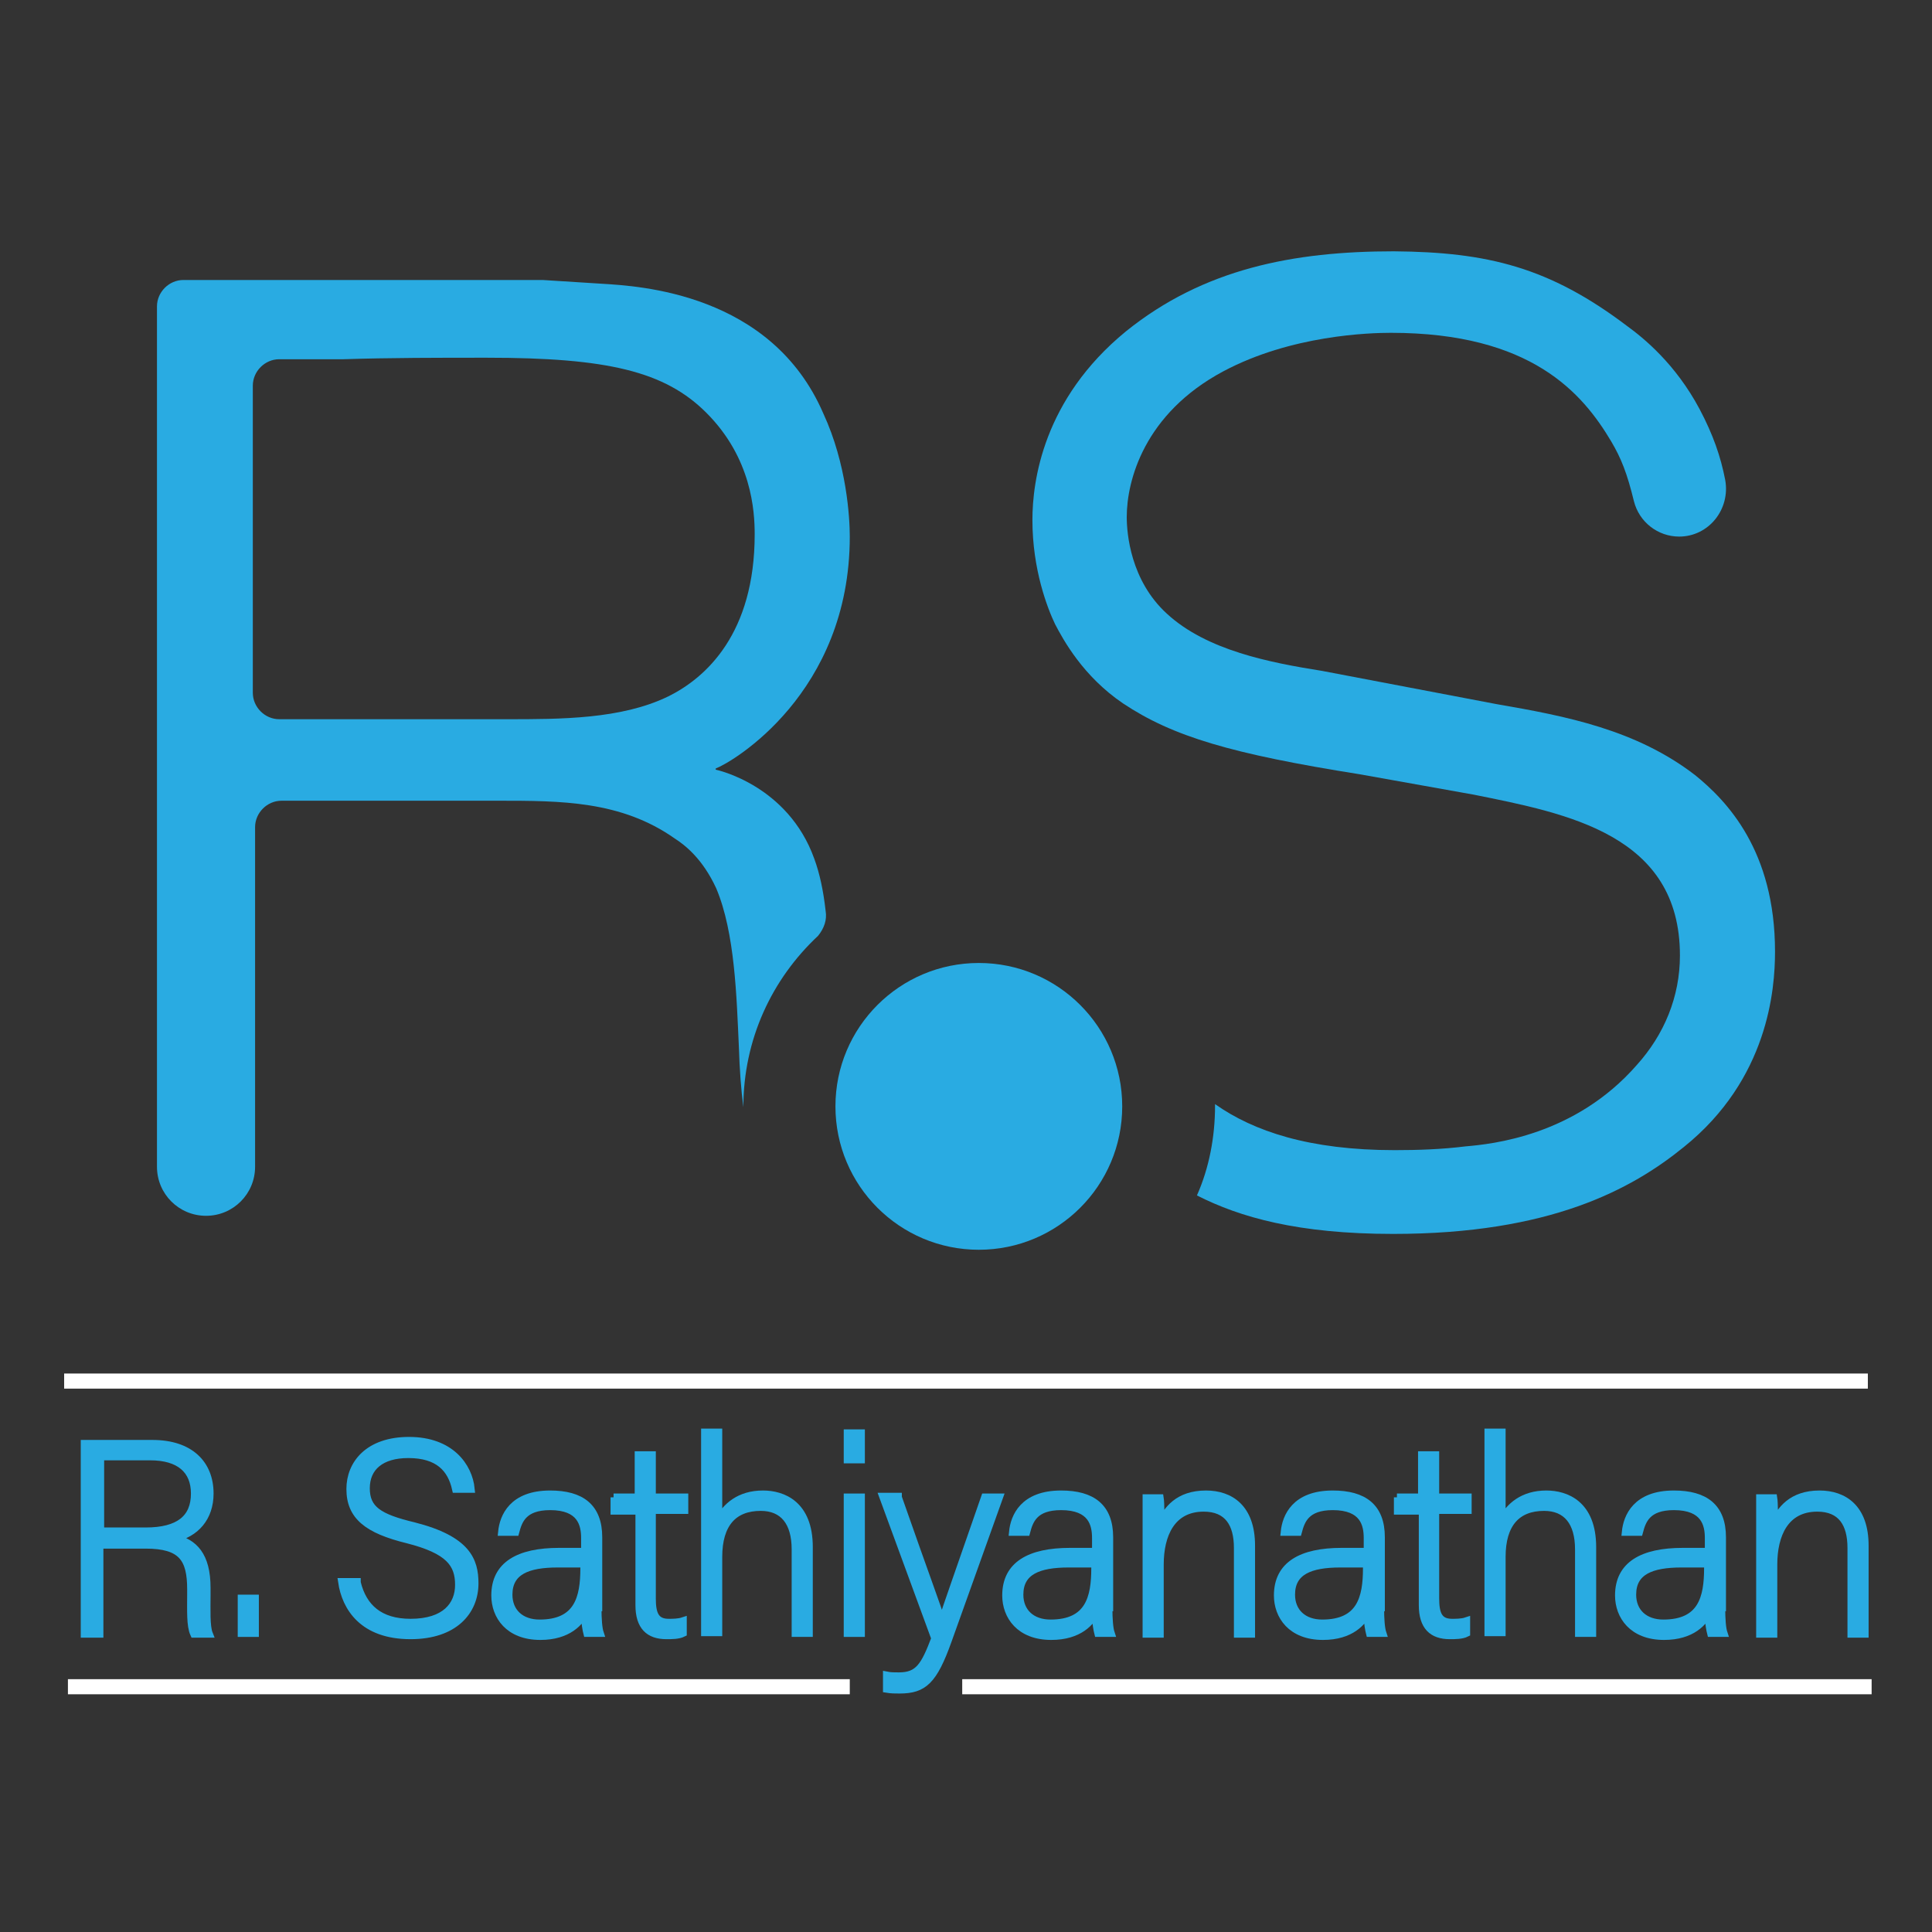<?xml version="1.0" encoding="utf-8"?>
<!-- Generator: Adobe Illustrator 23.0.3, SVG Export Plug-In . SVG Version: 6.00 Build 0)  -->
<svg version="1.1" id="Layer_1" xmlns="http://www.w3.org/2000/svg" xmlns:xlink="http://www.w3.org/1999/xlink" x="0px" y="0px"
	 viewBox="0 0 256 256" style="enable-background:new 0 0 256 256;" xml:space="preserve">
<rect x="0" y="0" width="256" height="256" fill="#333333" stroke="none"/>
<style type="text/css">
	.st0{fill:#29ABE2;}
	.st1{fill:#29ABE2;stroke:#29ABE2;stroke-miterlimit:10;}
	.st2{fill:none;stroke:#FFFFFF;stroke-width:2;stroke-miterlimit:10;}
</style>
<g>
	<g>
		<path class="st0" d="M109.4,120.7c-0.3-2.7-0.8-5-1.5-6.9C104.4,104,94.9,102,94.9,102c-0.1,0-0.1-0.2,0-0.2
			c2.1-0.8,17.7-9.9,17.7-30.7c0-2.5-0.4-9.6-3.5-16.3c-6.9-16-24.5-16.9-29.3-17.2l-7.9-0.5c-0.1,0-0.2,0-0.2,0H24.3
			c-1.9,0-3.5,1.6-3.5,3.5v114c0,3.6,2.9,6.5,6.5,6.5s6.5-2.9,6.5-6.5v-45c0-1.9,1.6-3.5,3.5-3.5h28.7c8.3,0,16.3,0,23.4,5
			c1.4,0.9,3.7,2.7,5.5,6.6c2.5,5.9,2.7,14.5,3,20.9c0.1,3.2,0.3,5.8,0.6,8.1c0-9,3.8-17,9.9-22.7
			C109.2,123,109.6,121.9,109.4,120.7z M88.5,92.3c-6.2,3-14.2,3-21.3,3H37c-1.9,0-3.5-1.6-3.5-3.5V51.1c0-1.9,1.6-3.5,3.5-3.5h8.5
			c6.2-0.2,12.6-0.2,19-0.2c16,0,23.6,1.8,29.1,7.3c6,6,6.4,13,6.4,16.1C100,83.9,93.6,89.8,88.5,92.3z"/>
	</g>
	<g>
		<circle class="st0" cx="129.7" cy="146.6" r="19"/>
	</g>
	<g>
		<path class="st0" d="M224.6,102.7c-7.8-6-17-7.8-26.3-9.4l-23.1-4.4c-6.9-1.1-15.3-2.7-20.6-7.6c-4.8-4.4-5.3-10.6-5.3-12.8
			c0-4.8,2.3-13.7,12.8-19.3c9-4.8,19.4-5.1,22.2-5.1c18.6,0,25.4,8,29.2,14.4c1.3,2.2,2.1,4.2,3,7.9c0.7,2.8,3.2,4.7,6,4.7
			c3.9,0,6.8-3.6,6.1-7.5c-0.6-3.1-1.6-6-3.4-9.4c-3.2-6-7.4-9.4-9.6-11c-10.3-7.8-18.5-9.8-30.9-9.9c-13.3,0-25.2,2.3-35.5,10.6
			c-11,9-12.4,19.9-12.4,25c0,6.6,2,11.7,3,13.8c1.1,2.1,3.7,6.9,9,10.5c6.6,4.4,14.4,6.7,31.4,9.4l15.1,2.7
			c12.4,2.5,27.3,5.3,27.3,21.3c0,5.5-2.1,10.5-5.7,14.5c-8.2,9.4-19.2,10.5-22.7,10.8c-3.2,0.4-6.4,0.5-9.4,0.5
			c-11.3,0-18.7-2.5-23.8-6.1c0,0.1,0,0.2,0,0.2c0,4.2-0.8,8.3-2.4,11.9c5.7,2.9,13.4,5.1,26,5.1c20.8,0,31.6-5.9,38.5-11.5
			c11.2-9,12.1-20.9,12.1-25.9C235.2,112.7,228.8,106.1,224.6,102.7z"/>
	</g>
</g>
<g>
	<path class="st1" d="M13.2,204.7v11.8h-2v-25.2h9c5,0,7.6,2.7,7.6,6.6c0,3.2-1.9,5.3-4.7,5.9c2.6,0.6,4.3,2.3,4.3,6.6v1
		c0,1.8-0.1,4.1,0.3,5.1h-2c-0.5-1.1-0.4-3.1-0.4-5.3v-0.6c0-4.1-1.2-5.9-6-5.9H13.2z M13.2,202.9h6.1c4.4,0,6.5-1.7,6.5-5
		c0-3.1-2-4.9-5.9-4.9h-6.6V202.9z"/>
	<path class="st1" d="M32,216.4v-4.6h1.8v4.6H32z"/>
	<path class="st1" d="M47.3,209.7c0.8,3.3,3,5.3,7.1,5.3c4.6,0,6.4-2.3,6.4-5c0-2.8-1.3-4.6-6.8-6c-5.3-1.3-7.6-3.1-7.6-6.7
		c0-3.3,2.4-6.4,7.8-6.4c5.5,0,7.9,3.4,8.2,6.4h-2c-0.6-2.7-2.3-4.6-6.3-4.6c-3.6,0-5.6,1.7-5.6,4.5c0,2.8,1.7,3.9,6.3,5
		c7.1,1.8,8.1,4.6,8.1,7.6c0,3.7-2.7,6.9-8.5,6.9c-6.3,0-8.6-3.7-9.1-7.1H47.3z"/>
	<path class="st1" d="M79.2,213c0,1.6,0.1,2.8,0.3,3.4h-1.7c-0.1-0.4-0.3-1.2-0.3-2.8c-0.6,1.3-2.2,3.2-5.9,3.2c-4.2,0-6-2.7-6-5.4
		c0-4,3.1-5.8,8.5-5.8c1.5,0,2.7,0,3.4,0v-1.8c0-1.8-0.5-4.2-4.6-4.2c-3.6,0-4.2,1.9-4.6,3.4h-1.8c0.2-2,1.4-5,6.4-5
		c4.1,0,6.4,1.7,6.4,5.7V213z M77.4,207.2c-0.7,0-2.3,0-3.5,0c-4,0-6.5,1-6.5,4.1c0,2.3,1.6,3.8,4.1,3.8c5.1,0,5.9-3.4,5.9-7.3
		V207.2z"/>
	<path class="st1" d="M81.3,198.4h3.3v-5.6h1.8v5.6h4.3v1.7h-4.3v11.7c0,2,0.4,3.2,2.2,3.2c0.5,0,1.3,0,1.9-0.2v1.6
		c-0.6,0.3-1.5,0.3-2.2,0.3c-2.3,0-3.6-1.2-3.6-4v-12.5h-3.3V198.4z"/>
	<path class="st1" d="M95.2,189.9v11.6c1-1.9,2.8-3.5,5.9-3.5c2.6,0,6.1,1.3,6.1,7v11.4h-1.8v-11.1c0-3.6-1.6-5.6-4.6-5.6
		c-3.6,0-5.6,2.2-5.6,6.6v10h-1.8v-26.5H95.2z"/>
	<path class="st1" d="M112.3,189.9h1.8v3.5h-1.8V189.9z M112.3,198.4h1.8v18h-1.8V198.4z"/>
	<path class="st1" d="M119,198.4c3.6,10.3,5.2,14.5,5.8,16.5h0c0.7-2.2,2.2-6.4,5.7-16.5h1.9l-6.8,19c-1.9,5.3-3.2,6.5-6.4,6.5
		c-0.6,0-1.1,0-1.7-0.1v-1.8c0.5,0.1,1,0.1,1.6,0.1c2.6,0,3.4-1.3,4.8-5l-6.9-18.8H119z"/>
	<path class="st1" d="M146.9,213c0,1.6,0.1,2.8,0.3,3.4h-1.7c-0.1-0.4-0.3-1.2-0.3-2.8c-0.6,1.3-2.2,3.2-5.9,3.2c-4.2,0-6-2.7-6-5.4
		c0-4,3.1-5.8,8.5-5.8c1.5,0,2.7,0,3.4,0v-1.8c0-1.8-0.5-4.2-4.6-4.2c-3.6,0-4.2,1.9-4.6,3.4h-1.8c0.2-2,1.4-5,6.4-5
		c4.1,0,6.4,1.7,6.4,5.7V213z M145.1,207.2c-0.7,0-2.3,0-3.5,0c-4,0-6.5,1-6.5,4.1c0,2.3,1.6,3.8,4.1,3.8c5.1,0,5.9-3.4,5.9-7.3
		V207.2z"/>
	<path class="st1" d="M151.9,203c0-1.6,0-3.1,0-4.5h1.8c0.1,0.6,0.1,2.9,0.1,3.4c0.8-1.8,2.3-3.9,6-3.9c3.2,0,6,1.8,6,6.8v11.7H164
		v-11.4c0-3.2-1.3-5.3-4.5-5.3c-4.3,0-5.8,3.6-5.8,7.5v9.2h-1.8V203z"/>
	<path class="st1" d="M182.9,213c0,1.6,0.1,2.8,0.3,3.4h-1.7c-0.1-0.4-0.3-1.2-0.3-2.8c-0.6,1.3-2.2,3.2-5.9,3.2c-4.2,0-6-2.7-6-5.4
		c0-4,3.1-5.8,8.5-5.8c1.5,0,2.7,0,3.4,0v-1.8c0-1.8-0.5-4.2-4.6-4.2c-3.6,0-4.2,1.9-4.6,3.4h-1.8c0.2-2,1.4-5,6.4-5
		c4.1,0,6.4,1.7,6.4,5.7V213z M181.1,207.2c-0.7,0-2.3,0-3.5,0c-4,0-6.5,1-6.5,4.1c0,2.3,1.6,3.8,4.1,3.8c5.1,0,5.9-3.4,5.9-7.3
		V207.2z"/>
	<path class="st1" d="M185.1,198.4h3.3v-5.6h1.8v5.6h4.3v1.7h-4.3v11.7c0,2,0.4,3.2,2.2,3.2c0.5,0,1.3,0,1.9-0.2v1.6
		c-0.6,0.3-1.5,0.3-2.2,0.3c-2.3,0-3.6-1.2-3.6-4v-12.5h-3.3V198.4z"/>
	<path class="st1" d="M199,189.9v11.6c1-1.9,2.8-3.5,5.9-3.5c2.6,0,6.1,1.3,6.1,7v11.4h-1.8v-11.1c0-3.6-1.6-5.6-4.6-5.6
		c-3.6,0-5.6,2.2-5.6,6.6v10h-1.8v-26.5H199z"/>
	<path class="st1" d="M228.1,213c0,1.6,0.1,2.8,0.3,3.4h-1.7c-0.1-0.4-0.3-1.2-0.3-2.8c-0.6,1.3-2.2,3.2-5.9,3.2c-4.2,0-6-2.7-6-5.4
		c0-4,3.1-5.8,8.5-5.8c1.5,0,2.7,0,3.4,0v-1.8c0-1.8-0.5-4.2-4.6-4.2c-3.6,0-4.2,1.9-4.6,3.4h-1.8c0.2-2,1.4-5,6.4-5
		c4.1,0,6.4,1.7,6.4,5.7V213z M226.3,207.2c-0.7,0-2.3,0-3.5,0c-4,0-6.5,1-6.5,4.1c0,2.3,1.6,3.8,4.1,3.8c5.1,0,5.9-3.4,5.9-7.3
		V207.2z"/>
	<path class="st1" d="M233.2,203c0-1.6,0-3.1,0-4.5h1.8c0.1,0.6,0.1,2.9,0.1,3.4c0.8-1.8,2.3-3.9,6-3.9c3.2,0,6,1.8,6,6.8v11.7h-1.8
		v-11.4c0-3.2-1.3-5.3-4.5-5.3c-4.3,0-5.8,3.6-5.8,7.5v9.2h-1.8V203z"/>
</g>
<line class="st2" x1="8.5" y1="183" x2="247.5" y2="183"/>
<line class="st2" x1="127.5" y1="223.5" x2="248" y2="223.5"/>
<line class="st2" x1="9" y1="223.5" x2="112.6" y2="223.5"/>
</svg>
